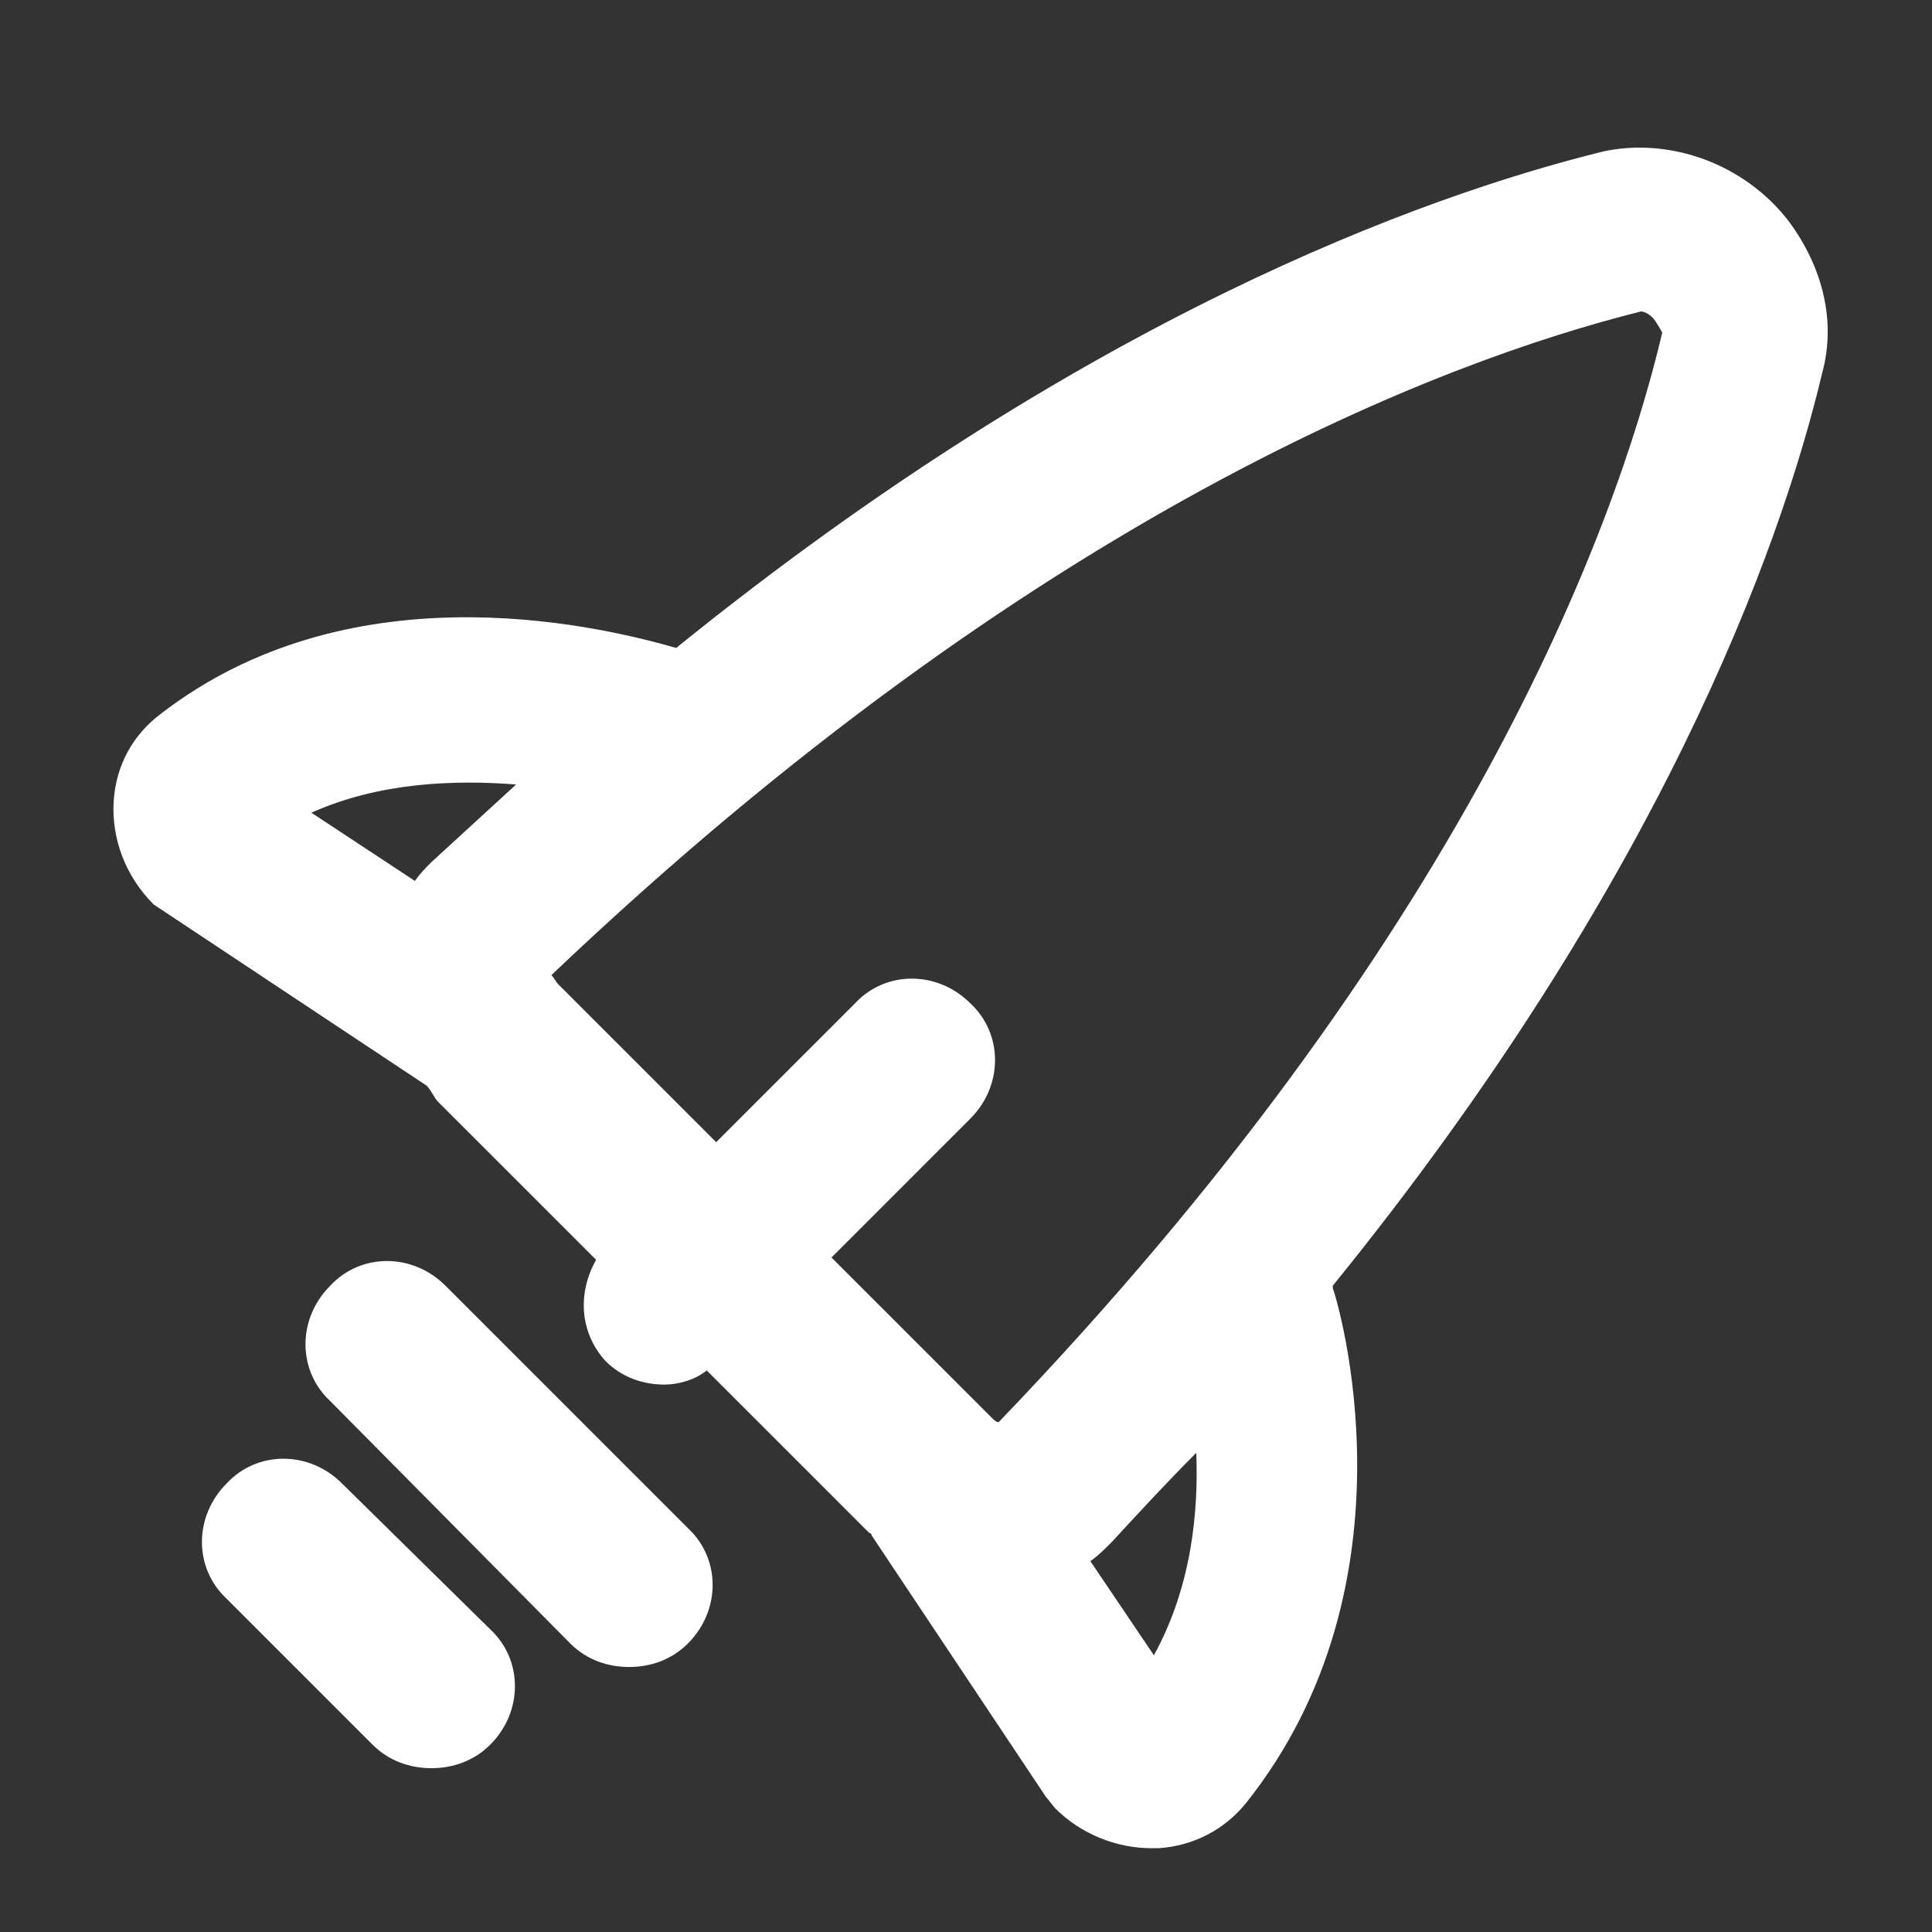 <?xml version="1.0" encoding="utf-8"?>
<!-- Generator: Adobe Illustrator 16.0.0, SVG Export Plug-In . SVG Version: 6.00 Build 0)  -->
<!DOCTYPE svg PUBLIC "-//W3C//DTD SVG 1.1//EN" "http://www.w3.org/Graphics/SVG/1.1/DTD/svg11.dtd">
<svg version="1.1" id="Layer_1" xmlns="http://www.w3.org/2000/svg" xmlns:xlink="http://www.w3.org/1999/xlink" x="0px" y="0px"
	 width="500px" height="500px" viewBox="0 0 500 500" enable-background="new 0 0 500 500" xml:space="preserve">
<rect x="0" y="0" width="500" height="500" fill="#333333" stroke="none"/>
<g id="SvgjsG1157" transform="translate(58.005,-21.615) scale(1.4)" xmlns:name="symbol_mainfill">
	<g>
		<path fill="#FFFFFF" d="M289.332,56.48c-8.267-10.876-22.186-15.662-34.367-13.052c-33.499,8.266-96.145,30.887-171.406,91.793
			c-16.531-4.786-60.906-14.356-95.274,12.18c-5.219,3.917-8.265,9.572-8.7,16.098c-0.435,6.96,2.176,13.921,7.395,19.142
			l50.465,33.497l0,0c0.869,0.871,1.305,2.176,2.175,3.048l29.149,29.143c-3.481,6.094-3.047,13.488,1.739,18.709
			c3.045,3.043,6.961,4.351,10.876,4.351c2.612,0,5.657-0.871,7.831-2.613l30.02,30.02c0,0,0.434,0,0.434,0.436l32.191,48.293
			l1.742,2.173c4.784,4.783,11.313,7.392,17.836,7.392c0.435,0,0.868,0,1.306,0c6.523-0.43,12.181-3.477,16.096-8.26
			c32.628-40.895,16.966-93.103,16.095-95.279v-0.434c60.036-73.958,82.659-135.732,90.491-168.796
			C298.035,74.751,295.425,64.746,289.332,56.48z M53.976,160.454c-5.221,4.786-10.44,9.571-15.662,14.357
			c-0.869,0.869-2.174,2.174-3.044,3.479l-19.142-12.616C28.744,160.019,42.665,159.584,53.976,160.454z M171.872,321.423
			l-11.747-17.4c1.304-0.875,2.61-2.18,3.915-3.484c5.222-5.656,10.442-11.315,15.665-16.535
			C180.139,294.883,178.833,308.805,171.872,321.423z M143.162,278.348c-0.437,0-0.875-0.433-1.742-1.305l-29.146-29.144
			l25.666-25.67c6.09-6.09,6.09-15.661,0-21.316c-6.09-6.09-15.661-6.09-21.316,0l-25.669,25.665l-29.147-29.146
			c-0.436-0.435-0.869-1.304-1.305-1.74c89.619-85.267,164.878-113.546,201.421-122.681c0.437,0,1.743,0.435,2.614,1.74
			c0.871,1.305,1.305,2.176,1.305,2.176C257.14,113.905,228.862,189.166,143.162,278.348z"/>
		<path fill="#FFFFFF" d="M40.924,253.119c-6.09-6.094-15.659-6.094-21.316,0c-6.091,6.087-6.091,15.658,0,21.315l44.375,44.81
			c3.045,3.047,6.96,4.351,10.876,4.351c3.914,0,7.831-1.304,10.876-4.351c6.09-6.087,6.09-15.658,0-21.315L40.924,253.119z"/>
		<path fill="#FFFFFF" d="M21.784,289.661c-6.091-6.09-15.662-6.09-21.318,0c-6.09,6.096-6.09,15.665,0,21.316l26.973,26.977
			c3.045,3.041,6.961,4.347,10.875,4.347c3.917,0,7.831-1.306,10.877-4.347c6.09-6.092,6.09-15.663,0-21.32L21.784,289.661z"/>
	</g>
</g>
</svg>
